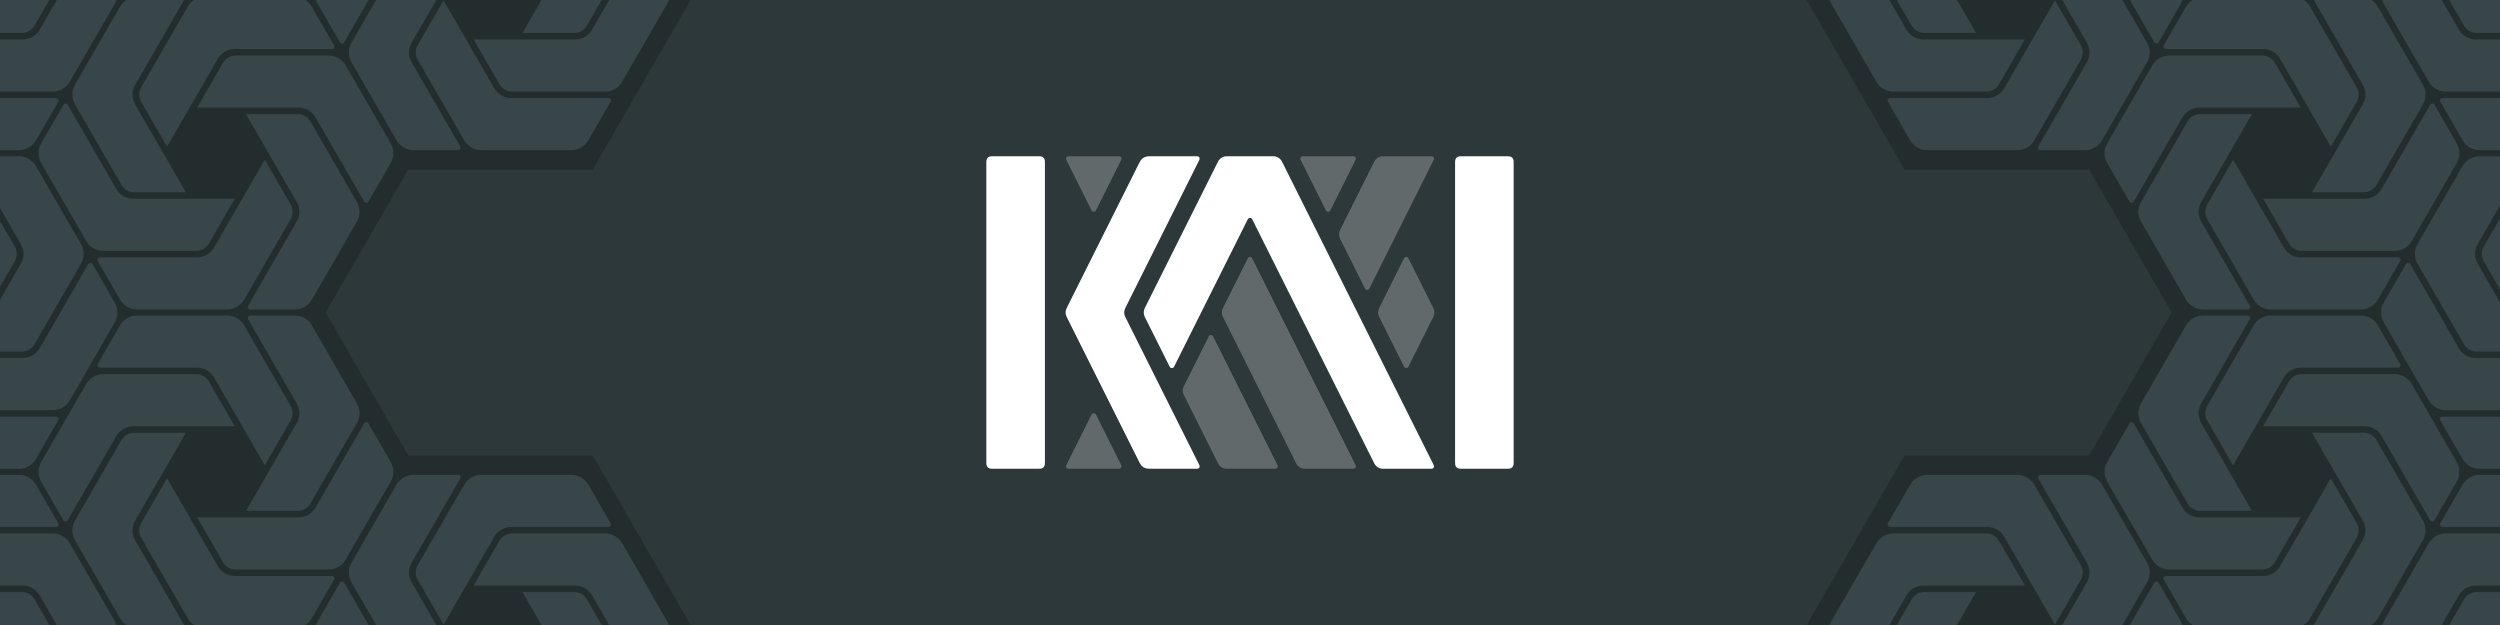 <?xml version="1.0" encoding="UTF-8"?>
<svg width="2048px" height="512px" viewBox="0 0 2048 512" version="1.1" xmlns="http://www.w3.org/2000/svg" xmlns:xlink="http://www.w3.org/1999/xlink">
    <!-- Generator: Sketch 64 (93537) - https://sketch.com -->
    <title>Banner</title>
    <desc>Created with Sketch.</desc>
    <g id="Banner" stroke="none" stroke-width="1" fill="none" fill-rule="evenodd">
        <rect id="BG" fill="#2D383A" x="-32" y="0" width="2112" height="512"></rect>
        <g id="Logo" transform="translate(808, 128)">
            <path d="M88.894,210.683 C89.281,210.877 89.595,211.191 89.789,211.578 L110.553,253.106 C111.047,254.094 110.646,255.295 109.658,255.789 C109.381,255.928 109.074,256 108.764,256 L67.236,256 C66.131,256 65.236,255.105 65.236,254 C65.236,253.69 65.308,253.383 65.447,253.106 L86.211,211.578 C86.705,210.59 87.906,210.189 88.894,210.683 Z M87.106,45.317 C86.719,45.123 86.405,44.809 86.212,44.422 L65.448,2.894 C64.954,1.906 65.354,0.705 66.342,0.211 C66.62,0.072 66.926,-1.41966439e-11 67.237,-1.41966439e-11 L108.764,-1.41895384e-11 C109.869,-1.41895384e-11 110.764,0.895 110.764,2 C110.764,2.31 110.692,2.617 110.553,2.894 L89.789,44.422 C89.295,45.41 88.094,45.811 87.106,45.317 Z M216.894,82.683 C217.281,82.877 217.595,83.191 217.789,83.578 L302.553,253.106 C303.047,254.094 302.646,255.295 301.658,255.789 C301.381,255.928 301.074,256 300.764,256 L260.944,256 C257.914,256 255.144,254.288 253.789,251.578 L193.789,131.578 C192.663,129.325 192.663,126.675 193.789,124.422 L214.211,83.578 C214.705,82.59 215.906,82.189 216.894,82.683 Z M184.894,146.683 C185.281,146.877 185.595,147.191 185.789,147.578 L238.553,253.106 C239.047,254.094 238.646,255.295 237.658,255.789 C237.381,255.928 237.074,256 236.764,256 L196.944,256 C193.914,256 191.144,254.288 189.789,251.578 L161.789,195.578 C160.663,193.325 160.663,190.675 161.789,188.422 L182.211,147.578 C182.705,146.59 183.906,146.189 184.894,146.683 Z M364.764,-1.4281909e-11 C365.869,-1.4281909e-11 366.764,0.895 366.764,2 C366.764,2.31 366.692,2.617 366.553,2.894 L313.789,108.422 C313.295,109.41 312.094,109.811 311.106,109.317 C310.719,109.123 310.405,108.809 310.211,108.422 L289.789,67.578 C288.663,65.325 288.663,62.675 289.789,60.422 L317.789,4.422 C319.144,1.712 321.914,-1.4281909e-11 324.944,-1.4281909e-11 L364.764,-1.4281909e-11 Z M344.894,82.683 C345.281,82.877 345.595,83.191 345.789,83.578 L366.211,124.422 C367.337,126.675 367.337,129.325 366.211,131.578 L345.789,172.422 C345.295,173.41 344.094,173.811 343.106,173.317 C342.719,173.123 342.405,172.809 342.211,172.422 L321.789,131.578 C320.663,129.325 320.663,126.675 321.789,124.422 L342.211,83.578 C342.705,82.59 343.906,82.189 344.894,82.683 Z M300.764,-1.4281909e-11 C301.869,-1.4281909e-11 302.764,0.895 302.764,2 C302.764,2.31 302.692,2.617 302.553,2.894 L281.789,44.422 C281.295,45.41 280.094,45.811 279.106,45.317 C278.719,45.123 278.405,44.809 278.211,44.422 L257.447,2.894 C256.953,1.906 257.354,0.705 258.342,0.211 C258.619,0.072 258.926,-1.4281909e-11 259.236,-1.4281909e-11 L300.764,-1.4281909e-11 Z" id="Aesthetic" fill="#61696B"></path>
            <path d="M235.056,0 C238.086,0 240.856,1.712 242.211,4.422 L366.553,253.106 C367.047,254.094 366.646,255.295 365.658,255.789 C365.381,255.928 365.074,256 364.764,256 L324.944,256 C321.914,256 319.144,254.288 317.789,251.578 L217.789,51.578 C217.295,50.59 216.094,50.189 215.106,50.683 C214.719,50.877 214.405,51.191 214.211,51.578 L153.789,172.422 C153.295,173.41 152.094,173.811 151.106,173.317 C150.719,173.123 150.405,172.809 150.211,172.422 L129.789,131.578 C128.663,129.325 128.663,126.675 129.789,124.422 L189.789,4.422 C191.144,1.712 193.914,0 196.944,0 L235.056,0 Z M4.856,0 L42.872,0 C44.655,0 45.302,0.186 45.954,0.534 C46.606,0.883 47.117,1.394 47.466,2.046 C47.814,2.698 48,3.345 48,5.128 L48,250.872 C48,252.655 47.814,253.302 47.466,253.954 C47.117,254.606 46.606,255.117 45.954,255.466 C45.302,255.814 44.655,256 42.872,256 L5.128,256 C3.345,256 2.698,255.814 2.046,255.466 C1.394,255.117 0.883,254.606 0.534,253.954 C0.204,253.336 0.02,252.723 0.002,251.144 L0,5.128 C0,3.345 0.186,2.698 0.534,2.046 C0.883,1.394 1.394,0.883 2.046,0.534 C2.664,0.204 3.277,0.02 4.856,0 L4.856,0 Z M172.764,0 C173.869,0 174.764,0.895 174.764,2 C174.764,2.31 174.692,2.617 174.553,2.894 L114.571,122.858 C113.531,124.937 113.263,125.722 113.086,126.64 C112.909,127.559 112.909,128.441 113.086,129.36 L113.134,129.597 C113.307,130.385 113.593,131.166 114.44,132.878 L174.553,253.106 C175.047,254.094 174.646,255.295 173.658,255.789 C173.381,255.928 173.074,256 172.764,256 L134.83,256 C132.17,256 131.214,255.834 130.185,255.477 C129.155,255.12 128.27,254.573 127.491,253.812 L127.3,253.621 C126.642,252.942 126.088,252.148 125.091,250.18 L66.571,133.142 C65.531,131.063 65.263,130.278 65.086,129.36 C64.909,128.441 64.909,127.559 65.086,126.64 L65.134,126.403 C65.307,125.615 65.593,124.835 66.44,123.122 L124.946,6.109 C126.135,3.73 126.712,2.949 127.491,2.188 C128.27,1.427 129.155,0.88 130.185,0.523 L130.441,0.438 C131.342,0.153 132.301,0.013 134.506,0 L172.764,0 Z M388.856,0 L426.872,0 C428.655,0 429.302,0.186 429.954,0.534 C430.606,0.883 431.117,1.394 431.466,2.046 C431.814,2.698 432,3.345 432,5.128 L432,250.872 C432,252.655 431.814,253.302 431.466,253.954 C431.117,254.606 430.606,255.117 429.954,255.466 C429.302,255.814 428.655,256 426.872,256 L389.128,256 C387.345,256 386.698,255.814 386.046,255.466 C385.394,255.117 384.883,254.606 384.534,253.954 C384.204,253.336 384.02,252.723 384.002,251.144 L384,5.128 C384,3.345 384.186,2.698 384.534,2.046 C384.883,1.394 385.394,0.883 386.046,0.534 C386.664,0.204 387.277,0.02 388.856,0 L388.856,0 Z" id="KAI" fill="#FFFFFF"></path>
        </g>
        <g id="Aesthetic" transform="translate(-195, -133)">
            <g id="LHS">
                <polygon id="BG" fill="#242D2E" points="163 133 760.81 133 680.55 272 529.385 272 461.835 389 529.39 506 680.55 506 760.81 645 163 645"></polygon>
                <path d="M121.262,357 L79.693,429 C76.835,433.95 76.835,440.05 79.694,445 L119.53,514 C120.083,514.957 119.755,516.18 118.798,516.732 C118.494,516.908 118.149,517 117.798,517 L81.233,517 C75.517,517 70.235,513.95 67.377,509 L30.426,445 C27.568,440.05 27.568,433.95 30.426,429 L68.531,363 C70.675,359.287 74.637,357 78.924,357 L121.262,357 Z M105.866,394.332 L147.436,466.332 C150.294,471.283 155.576,474.332 161.292,474.332 L240.966,474.332 C242.071,474.332 242.966,475.228 242.966,476.332 C242.966,476.683 242.874,477.028 242.698,477.332 L224.416,508.999 C221.558,513.949 216.276,516.999 210.56,516.999 L136.659,516.999 C130.943,516.999 125.661,513.949 122.802,508.999 L84.697,442.999 C82.554,439.286 82.554,434.712 84.697,430.999 L105.866,394.332 Z M270.064,348.602 C270.368,348.777 270.62,349.03 270.796,349.334 L289.078,381 C291.937,385.95 291.937,392.05 289.079,397 L252.128,461 C249.27,465.95 243.988,469 238.272,469 L162.062,469 C157.774,469 153.813,466.713 151.669,463 L130.5,426.334 L213.638,426.333 C219.354,426.333 224.636,423.284 227.495,418.333 L267.332,349.334 C267.884,348.377 269.107,348.05 270.064,348.602 Z M129.73,309 C134.018,309 137.979,311.287 140.123,315 L161.292,351.666 L78.154,351.666 C72.437,351.666 67.155,354.716 64.297,359.666 L24.46,428.666 C23.908,429.622 22.685,429.95 21.728,429.398 C21.424,429.222 21.172,428.97 20.996,428.666 L2.713,397 C-0.145,392.049 -0.145,385.95 2.713,381 L39.664,317 C42.522,312.049 47.804,309 53.52,309 L129.73,309 Z M210.559,261 C216.275,261 221.558,264.05 224.416,269 L261.366,333 C264.224,337.951 264.224,344.05 261.366,349 L223.261,415 C221.117,418.713 217.156,421 212.869,421 L170.53,421 L212.099,349 C214.957,344.05 214.957,337.951 212.099,333 L172.262,264 C171.71,263.044 172.038,261.82 172.994,261.268 C173.298,261.093 173.643,261 173.994,261 L210.559,261 Z M155.134,261 C160.85,261 166.132,264.05 168.99,269 L207.095,335 C209.239,338.713 209.239,343.287 207.095,347 L185.926,383.666 L144.357,311.667 C141.499,306.716 136.217,303.667 130.5,303.667 L50.826,303.666 C49.722,303.666 48.826,302.771 48.826,301.666 C48.826,301.315 48.919,300.97 49.094,300.666 L67.377,269 C70.235,264.05 75.517,261 81.233,261 L155.134,261 Z" id="Vortex" fill="#384649" transform="translate(145.896, 389) rotate(-360) translate(-145.896, -389) "></path>
                <path d="M121.262,96 L79.693,168 C76.835,172.95 76.835,179.05 79.694,184 L119.53,253 C120.083,253.957 119.755,255.18 118.798,255.732 C118.494,255.908 118.149,256 117.798,256 L81.233,256 C75.517,256 70.235,252.95 67.377,248 L30.426,184 C27.568,179.05 27.568,172.95 30.426,168 L68.531,102 C70.675,98.287 74.637,96 78.924,96 L121.262,96 Z M105.866,133.332 L147.436,205.332 C150.294,210.283 155.576,213.332 161.292,213.332 L240.966,213.332 C242.071,213.332 242.966,214.228 242.966,215.332 C242.966,215.683 242.874,216.028 242.698,216.332 L224.416,247.999 C221.558,252.949 216.276,255.999 210.56,255.999 L136.659,255.999 C130.943,255.999 125.661,252.949 122.802,247.999 L84.697,181.999 C82.554,178.286 82.554,173.712 84.697,169.999 L105.866,133.332 Z M270.064,87.602 C270.368,87.777 270.62,88.03 270.796,88.334 L289.078,120 C291.937,124.95 291.937,131.05 289.079,136 L252.128,200 C249.27,204.95 243.988,208 238.272,208 L162.062,208 C157.774,208 153.813,205.713 151.669,202 L130.5,165.334 L213.638,165.333 C219.354,165.333 224.636,162.284 227.495,157.333 L267.332,88.334 C267.884,87.377 269.107,87.05 270.064,87.602 Z M129.73,48 C134.018,48 137.979,50.287 140.123,54 L161.292,90.666 L78.154,90.666 C72.437,90.666 67.155,93.716 64.297,98.666 L24.46,167.666 C23.908,168.622 22.685,168.95 21.728,168.398 C21.424,168.222 21.172,167.97 20.996,167.666 L2.713,136 C-0.145,131.049 -0.145,124.95 2.713,120 L39.664,56 C42.522,51.049 47.804,48 53.52,48 L129.73,48 Z M210.559,0 C216.275,0 221.558,3.05 224.416,8 L261.366,72 C264.224,76.951 264.224,83.05 261.366,88 L223.261,154 C221.117,157.713 217.156,160 212.869,160 L170.53,160 L212.099,88 C214.957,83.05 214.957,76.951 212.099,72 L172.262,3 C171.71,2.044 172.038,0.82 172.994,0.268 C173.298,0.093 173.643,0 173.994,0 L210.559,0 Z M155.134,4.26325641e-14 C160.85,4.00581704e-14 166.132,3.05 168.99,8 L207.095,74 C209.239,77.713 209.239,82.287 207.095,86 L185.926,122.666 L144.357,50.667 C141.499,45.716 136.217,42.667 130.5,42.667 L50.826,42.666 C49.722,42.666 48.826,41.771 48.826,40.666 C48.826,40.315 48.919,39.97 49.094,39.666 L67.377,8 C70.235,3.05 75.517,4.72353413e-14 81.233,4.26325641e-14 L155.134,4.26325641e-14 Z" id="Vortex" fill="#384649" transform="translate(145.896, 128) rotate(-360) translate(-145.896, -128) "></path>
                <path d="M121.262,618 L79.693,690 C76.835,694.95 76.835,701.05 79.694,706 L119.53,775 C120.083,775.957 119.755,777.18 118.798,777.732 C118.494,777.908 118.149,778 117.798,778 L81.233,778 C75.517,778 70.235,774.95 67.377,770 L30.426,706 C27.568,701.05 27.568,694.95 30.426,690 L68.531,624 C70.675,620.287 74.637,618 78.924,618 L121.262,618 Z M105.866,655.332 L147.436,727.332 C150.294,732.283 155.576,735.332 161.292,735.332 L240.966,735.332 C242.071,735.332 242.966,736.228 242.966,737.332 C242.966,737.683 242.874,738.028 242.698,738.332 L224.416,769.999 C221.558,774.949 216.276,777.999 210.56,777.999 L136.659,777.999 C130.943,777.999 125.661,774.949 122.802,769.999 L84.697,703.999 C82.554,700.286 82.554,695.712 84.697,691.999 L105.866,655.332 Z M270.064,609.602 C270.368,609.777 270.62,610.03 270.796,610.334 L289.078,642 C291.937,646.95 291.937,653.05 289.079,658 L252.128,722 C249.27,726.95 243.988,730 238.272,730 L162.062,730 C157.774,730 153.813,727.713 151.669,724 L130.5,687.334 L213.638,687.333 C219.354,687.333 224.636,684.284 227.495,679.333 L267.332,610.334 C267.884,609.377 269.107,609.05 270.064,609.602 Z M129.73,570 C134.018,570 137.979,572.287 140.123,576 L161.292,612.666 L78.154,612.666 C72.437,612.666 67.155,615.716 64.297,620.666 L24.46,689.666 C23.908,690.622 22.685,690.95 21.728,690.398 C21.424,690.222 21.172,689.97 20.996,689.666 L2.713,658 C-0.145,653.049 -0.145,646.95 2.713,642 L39.664,578 C42.522,573.049 47.804,570 53.52,570 L129.73,570 Z M210.559,522 C216.275,522 221.558,525.05 224.416,530 L261.366,594 C264.224,598.951 264.224,605.05 261.366,610 L223.261,676 C221.117,679.713 217.156,682 212.869,682 L170.53,682 L212.099,610 C214.957,605.05 214.957,598.951 212.099,594 L172.262,525 C171.71,524.044 172.038,522.82 172.994,522.268 C173.298,522.093 173.643,522 173.994,522 L210.559,522 Z M155.134,522 C160.85,522 166.132,525.05 168.99,530 L207.095,596 C209.239,599.713 209.239,604.287 207.095,608 L185.926,644.666 L144.357,572.667 C141.499,567.716 136.217,564.667 130.5,564.667 L50.826,564.666 C49.722,564.666 48.826,563.771 48.826,562.666 C48.826,562.315 48.919,561.97 49.094,561.666 L67.377,530 C70.235,525.05 75.517,522 81.233,522 L155.134,522 Z" id="Vortex" fill="#384649" transform="translate(145.896, 650) scale(1, -1) rotate(-360) translate(-145.896, -650) "></path>
                <path d="M573.762,96 L532.193,168 C529.335,172.95 529.335,179.05 532.194,184 L572.03,253 C572.583,253.957 572.255,255.18 571.298,255.732 C570.994,255.908 570.649,256 570.298,256 L533.733,256 C528.017,256 522.735,252.95 519.877,248 L482.926,184 C480.068,179.05 480.068,172.95 482.926,168 L521.031,102 C523.175,98.287 527.137,96 531.424,96 L573.762,96 Z M558.366,133.332 L599.936,205.332 C602.794,210.283 608.076,213.332 613.792,213.332 L693.466,213.332 C694.571,213.332 695.466,214.228 695.466,215.332 C695.466,215.683 695.374,216.028 695.198,216.332 L676.916,247.999 C674.058,252.949 668.776,255.999 663.06,255.999 L589.159,255.999 C583.443,255.999 578.161,252.949 575.302,247.999 L537.197,181.999 C535.054,178.286 535.054,173.712 537.197,169.999 L558.366,133.332 Z M722.564,87.602 C722.868,87.777 723.12,88.03 723.296,88.334 L741.578,120 C744.437,124.95 744.437,131.05 741.579,136 L704.628,200 C701.77,204.95 696.488,208 690.772,208 L614.562,208 C610.274,208 606.313,205.713 604.169,202 L583,165.334 L666.138,165.333 C671.854,165.333 677.136,162.284 679.995,157.333 L719.832,88.334 C720.384,87.377 721.607,87.05 722.564,87.602 Z M582.23,48 C586.518,48 590.479,50.287 592.623,54 L613.792,90.666 L530.654,90.666 C524.937,90.666 519.655,93.716 516.797,98.666 L476.96,167.666 C476.408,168.622 475.185,168.95 474.228,168.398 C473.924,168.222 473.672,167.97 473.496,167.666 L455.213,136 C452.355,131.049 452.355,124.95 455.213,120 L492.164,56 C495.022,51.049 500.304,48 506.02,48 L582.23,48 Z M663.059,0 C668.775,0 674.058,3.05 676.916,8 L713.866,72 C716.724,76.951 716.724,83.05 713.866,88 L675.761,154 C673.617,157.713 669.656,160 665.369,160 L623.03,160 L664.599,88 C667.457,83.05 667.457,76.951 664.599,72 L624.762,3 C624.21,2.044 624.538,0.82 625.494,0.268 C625.798,0.093 626.143,0 626.494,0 L663.059,0 Z M607.634,4.26325641e-14 C613.35,4.00581704e-14 618.632,3.05 621.49,8 L659.595,74 C661.739,77.713 661.739,82.287 659.595,86 L638.426,122.666 L596.857,50.667 C593.999,45.716 588.717,42.667 583,42.667 L503.326,42.666 C502.222,42.666 501.326,41.771 501.326,40.666 C501.326,40.315 501.419,39.97 501.594,39.666 L519.877,8 C522.735,3.05 528.017,4.72353413e-14 533.733,4.26325641e-14 L607.634,4.26325641e-14 Z" id="Vortex" fill="#384649" transform="translate(598.396, 128) rotate(-360) translate(-598.396, -128) "></path>
                <path d="M573.762,618 L532.193,690 C529.335,694.95 529.335,701.05 532.194,706 L572.03,775 C572.583,775.957 572.255,777.18 571.298,777.732 C570.994,777.908 570.649,778 570.298,778 L533.733,778 C528.017,778 522.735,774.95 519.877,770 L482.926,706 C480.068,701.05 480.068,694.95 482.926,690 L521.031,624 C523.175,620.287 527.137,618 531.424,618 L573.762,618 Z M558.366,655.332 L599.936,727.332 C602.794,732.283 608.076,735.332 613.792,735.332 L693.466,735.332 C694.571,735.332 695.466,736.228 695.466,737.332 C695.466,737.683 695.374,738.028 695.198,738.332 L676.916,769.999 C674.058,774.949 668.776,777.999 663.06,777.999 L589.159,777.999 C583.443,777.999 578.161,774.949 575.302,769.999 L537.197,703.999 C535.054,700.286 535.054,695.712 537.197,691.999 L558.366,655.332 Z M722.564,609.602 C722.868,609.777 723.12,610.03 723.296,610.334 L741.578,642 C744.437,646.95 744.437,653.05 741.579,658 L704.628,722 C701.77,726.95 696.488,730 690.772,730 L614.562,730 C610.274,730 606.313,727.713 604.169,724 L583,687.334 L666.138,687.333 C671.854,687.333 677.136,684.284 679.995,679.333 L719.832,610.334 C720.384,609.377 721.607,609.05 722.564,609.602 Z M582.23,570 C586.518,570 590.479,572.287 592.623,576 L613.792,612.666 L530.654,612.666 C524.937,612.666 519.655,615.716 516.797,620.666 L476.96,689.666 C476.408,690.622 475.185,690.95 474.228,690.398 C473.924,690.222 473.672,689.97 473.496,689.666 L455.213,658 C452.355,653.049 452.355,646.95 455.213,642 L492.164,578 C495.022,573.049 500.304,570 506.02,570 L582.23,570 Z M663.059,522 C668.775,522 674.058,525.05 676.916,530 L713.866,594 C716.724,598.951 716.724,605.05 713.866,610 L675.761,676 C673.617,679.713 669.656,682 665.369,682 L623.03,682 L664.599,610 C667.457,605.05 667.457,598.951 664.599,594 L624.762,525 C624.21,524.044 624.538,522.82 625.494,522.268 C625.798,522.093 626.143,522 626.494,522 L663.059,522 Z M607.634,522 C613.35,522 618.632,525.05 621.49,530 L659.595,596 C661.739,599.713 661.739,604.287 659.595,608 L638.426,644.666 L596.857,572.667 C593.999,567.716 588.717,564.667 583,564.667 L503.326,564.666 C502.222,564.666 501.326,563.771 501.326,562.666 C501.326,562.315 501.419,561.97 501.594,561.666 L519.877,530 C522.735,525.05 528.017,522 533.733,522 L607.634,522 Z" id="Vortex" fill="#384649" transform="translate(598.396, 650) scale(1, -1) rotate(-360) translate(-598.396, -650) "></path>
                <path d="M347.262,487.5 L305.693,559.5 C302.835,564.45 302.835,570.55 305.694,575.5 L345.53,644.5 C346.083,645.457 345.755,646.68 344.798,647.232 C344.494,647.408 344.149,647.5 343.798,647.5 L307.233,647.5 C301.517,647.5 296.235,644.45 293.377,639.5 L256.426,575.5 C253.568,570.55 253.568,564.45 256.426,559.5 L294.531,493.5 C296.675,489.787 300.637,487.5 304.924,487.5 L347.262,487.5 Z M331.866,524.832 L373.436,596.832 C376.294,601.783 381.576,604.832 387.292,604.832 L466.966,604.832 C468.071,604.832 468.966,605.728 468.966,606.832 C468.966,607.183 468.874,607.528 468.698,607.832 L450.416,639.499 C447.558,644.449 442.276,647.499 436.56,647.499 L362.659,647.499 C356.943,647.499 351.661,644.449 348.802,639.499 L310.697,573.499 C308.554,569.786 308.554,565.212 310.697,561.499 L331.866,524.832 Z M496.064,479.102 C496.368,479.277 496.62,479.53 496.796,479.834 L515.078,511.5 C517.937,516.45 517.937,522.55 515.079,527.5 L478.128,591.5 C475.27,596.45 469.988,599.5 464.272,599.5 L388.062,599.5 C383.774,599.5 379.813,597.213 377.669,593.5 L356.5,556.834 L439.638,556.833 C445.354,556.833 450.636,553.784 453.495,548.833 L493.332,479.834 C493.884,478.877 495.107,478.55 496.064,479.102 Z M355.73,439.5 C360.018,439.5 363.979,441.787 366.123,445.5 L387.292,482.166 L304.154,482.166 C298.437,482.166 293.155,485.216 290.297,490.166 L250.46,559.166 C249.908,560.122 248.685,560.45 247.728,559.898 C247.424,559.722 247.172,559.47 246.996,559.166 L228.713,527.5 C225.855,522.549 225.855,516.45 228.713,511.5 L265.664,447.5 C268.522,442.549 273.804,439.5 279.52,439.5 L355.73,439.5 Z M436.559,391.5 C442.275,391.5 447.558,394.55 450.416,399.5 L487.366,463.5 C490.224,468.451 490.224,474.55 487.366,479.5 L449.261,545.5 C447.117,549.213 443.156,551.5 438.869,551.5 L396.53,551.5 L438.099,479.5 C440.957,474.55 440.957,468.451 438.099,463.5 L398.262,394.5 C397.71,393.544 398.038,392.32 398.994,391.768 C399.298,391.593 399.643,391.5 399.994,391.5 L436.559,391.5 Z M381.134,391.5 C386.85,391.5 392.132,394.55 394.99,399.5 L433.095,465.5 C435.239,469.213 435.239,473.787 433.095,477.5 L411.926,514.166 L370.357,442.167 C367.499,437.216 362.217,434.167 356.5,434.167 L276.826,434.166 C275.722,434.166 274.826,433.271 274.826,432.166 C274.826,431.815 274.919,431.47 275.094,431.166 L293.377,399.5 C296.235,394.55 301.517,391.5 307.233,391.5 L381.134,391.5 Z" id="Vortex" fill="#384649" transform="translate(371.896, 519.5) rotate(-360) translate(-371.896, -519.5) "></path>
                <path d="M347.262,226.5 L305.693,298.5 C302.835,303.45 302.835,309.55 305.694,314.5 L345.53,383.5 C346.083,384.457 345.755,385.68 344.798,386.232 C344.494,386.408 344.149,386.5 343.798,386.5 L307.233,386.5 C301.517,386.5 296.235,383.45 293.377,378.5 L256.426,314.5 C253.568,309.55 253.568,303.45 256.426,298.5 L294.531,232.5 C296.675,228.787 300.637,226.5 304.924,226.5 L347.262,226.5 Z M331.866,263.832 L373.436,335.832 C376.294,340.783 381.576,343.832 387.292,343.832 L466.966,343.832 C468.071,343.832 468.966,344.728 468.966,345.832 C468.966,346.183 468.874,346.528 468.698,346.832 L450.416,378.499 C447.558,383.449 442.276,386.499 436.56,386.499 L362.659,386.499 C356.943,386.499 351.661,383.449 348.802,378.499 L310.697,312.499 C308.554,308.786 308.554,304.212 310.697,300.499 L331.866,263.832 Z M496.064,218.102 C496.368,218.277 496.62,218.53 496.796,218.834 L515.078,250.5 C517.937,255.45 517.937,261.55 515.079,266.5 L478.128,330.5 C475.27,335.45 469.988,338.5 464.272,338.5 L388.062,338.5 C383.774,338.5 379.813,336.213 377.669,332.5 L356.5,295.834 L439.638,295.833 C445.354,295.833 450.636,292.784 453.495,287.833 L493.332,218.834 C493.884,217.877 495.107,217.55 496.064,218.102 Z M355.73,178.5 C360.018,178.5 363.979,180.787 366.123,184.5 L387.292,221.166 L304.154,221.166 C298.437,221.166 293.155,224.216 290.297,229.166 L250.46,298.166 C249.908,299.122 248.685,299.45 247.728,298.898 C247.424,298.722 247.172,298.47 246.996,298.166 L228.713,266.5 C225.855,261.549 225.855,255.45 228.713,250.5 L265.664,186.5 C268.522,181.549 273.804,178.5 279.52,178.5 L355.73,178.5 Z M436.559,130.5 C442.275,130.5 447.558,133.55 450.416,138.5 L487.366,202.5 C490.224,207.451 490.224,213.55 487.366,218.5 L449.261,284.5 C447.117,288.213 443.156,290.5 438.869,290.5 L396.53,290.5 L438.099,218.5 C440.957,213.55 440.957,207.451 438.099,202.5 L398.262,133.5 C397.71,132.544 398.038,131.32 398.994,130.768 C399.298,130.593 399.643,130.5 399.994,130.5 L436.559,130.5 Z M381.134,130.5 C386.85,130.5 392.132,133.55 394.99,138.5 L433.095,204.5 C435.239,208.213 435.239,212.787 433.095,216.5 L411.926,253.166 L370.357,181.167 C367.499,176.216 362.217,173.167 356.5,173.167 L276.826,173.166 C275.722,173.166 274.826,172.271 274.826,171.166 C274.826,170.815 274.919,170.47 275.094,170.166 L293.377,138.5 C296.235,133.55 301.517,130.5 307.233,130.5 L381.134,130.5 Z" id="Vortex" fill="#384649" transform="translate(371.896, 258.5) scale(-1, 1) rotate(-360) translate(-371.896, -258.5) "></path>
            </g>
            <g id="RHS" transform="translate(1674.5, 0)">
                <polygon id="BG" fill="#242D2E" transform="translate(300.5, 389) rotate(-180) translate(-300.5, -389) " points="0.5 133 600.5 133 520.24 272 369.075 272 301.525 389 369.08 506 520.24 506 600.5 645 0.5 645"></polygon>
                <path d="M591.762,357 L550.193,429 C547.335,433.95 547.335,440.05 550.194,445 L590.03,514 C590.583,514.957 590.255,516.18 589.298,516.732 C588.994,516.908 588.649,517 588.298,517 L551.733,517 C546.017,517 540.735,513.95 537.877,509 L500.926,445 C498.068,440.05 498.068,433.95 500.926,429 L539.031,363 C541.175,359.287 545.137,357 549.424,357 L591.762,357 Z M576.366,394.332 L617.936,466.332 C620.794,471.283 626.076,474.332 631.792,474.332 L711.466,474.332 C712.571,474.332 713.466,475.228 713.466,476.332 C713.466,476.683 713.374,477.028 713.198,477.332 L694.916,508.999 C692.058,513.949 686.776,516.999 681.06,516.999 L607.159,516.999 C601.443,516.999 596.161,513.949 593.302,508.999 L555.197,442.999 C553.054,439.286 553.054,434.712 555.197,430.999 L576.366,394.332 Z M740.564,348.602 C740.868,348.777 741.12,349.03 741.296,349.334 L759.578,381 C762.437,385.95 762.437,392.05 759.579,397 L722.628,461 C719.77,465.95 714.488,469 708.772,469 L632.562,469 C628.274,469 624.313,466.713 622.169,463 L601,426.334 L684.138,426.333 C689.854,426.333 695.136,423.284 697.995,418.333 L737.832,349.334 C738.384,348.377 739.607,348.05 740.564,348.602 Z M600.23,309 C604.518,309 608.479,311.287 610.623,315 L631.792,351.666 L548.654,351.666 C542.937,351.666 537.655,354.716 534.797,359.666 L494.96,428.666 C494.408,429.622 493.185,429.95 492.228,429.398 C491.924,429.222 491.672,428.97 491.496,428.666 L473.213,397 C470.355,392.049 470.355,385.95 473.213,381 L510.164,317 C513.022,312.049 518.304,309 524.02,309 L600.23,309 Z M681.059,261 C686.775,261 692.058,264.05 694.916,269 L731.866,333 C734.724,337.951 734.724,344.05 731.866,349 L693.761,415 C691.617,418.713 687.656,421 683.369,421 L641.03,421 L682.599,349 C685.457,344.05 685.457,337.951 682.599,333 L642.762,264 C642.21,263.044 642.538,261.82 643.494,261.268 C643.798,261.093 644.143,261 644.494,261 L681.059,261 Z M625.634,261 C631.35,261 636.632,264.05 639.49,269 L677.595,335 C679.739,338.713 679.739,343.287 677.595,347 L656.426,383.666 L614.857,311.667 C611.999,306.716 606.717,303.667 601,303.667 L521.326,303.666 C520.222,303.666 519.326,302.771 519.326,301.666 C519.326,301.315 519.419,300.97 519.594,300.666 L537.877,269 C540.735,264.05 546.017,261 551.733,261 L625.634,261 Z" id="Vortex" fill="#384649" transform="translate(616.396, 389) scale(-1, 1) rotate(-360) translate(-616.396, -389) "></path>
                <path d="M591.762,96 L550.193,168 C547.335,172.95 547.335,179.05 550.194,184 L590.03,253 C590.583,253.957 590.255,255.18 589.298,255.732 C588.994,255.908 588.649,256 588.298,256 L551.733,256 C546.017,256 540.735,252.95 537.877,248 L500.926,184 C498.068,179.05 498.068,172.95 500.926,168 L539.031,102 C541.175,98.287 545.137,96 549.424,96 L591.762,96 Z M576.366,133.332 L617.936,205.332 C620.794,210.283 626.076,213.332 631.792,213.332 L711.466,213.332 C712.571,213.332 713.466,214.228 713.466,215.332 C713.466,215.683 713.374,216.028 713.198,216.332 L694.916,247.999 C692.058,252.949 686.776,255.999 681.06,255.999 L607.159,255.999 C601.443,255.999 596.161,252.949 593.302,247.999 L555.197,181.999 C553.054,178.286 553.054,173.712 555.197,169.999 L576.366,133.332 Z M740.564,87.602 C740.868,87.777 741.12,88.03 741.296,88.334 L759.578,120 C762.437,124.95 762.437,131.05 759.579,136 L722.628,200 C719.77,204.95 714.488,208 708.772,208 L632.562,208 C628.274,208 624.313,205.713 622.169,202 L601,165.334 L684.138,165.333 C689.854,165.333 695.136,162.284 697.995,157.333 L737.832,88.334 C738.384,87.377 739.607,87.05 740.564,87.602 Z M600.23,48 C604.518,48 608.479,50.287 610.623,54 L631.792,90.666 L548.654,90.666 C542.937,90.666 537.655,93.716 534.797,98.666 L494.96,167.666 C494.408,168.622 493.185,168.95 492.228,168.398 C491.924,168.222 491.672,167.97 491.496,167.666 L473.213,136 C470.355,131.049 470.355,124.95 473.213,120 L510.164,56 C513.022,51.049 518.304,48 524.02,48 L600.23,48 Z M681.059,0 C686.775,0 692.058,3.05 694.916,8 L731.866,72 C734.724,76.951 734.724,83.05 731.866,88 L693.761,154 C691.617,157.713 687.656,160 683.369,160 L641.03,160 L682.599,88 C685.457,83.05 685.457,76.951 682.599,72 L642.762,3 C642.21,2.044 642.538,0.82 643.494,0.268 C643.798,0.093 644.143,0 644.494,0 L681.059,0 Z M625.634,4.26325641e-14 C631.35,4.00581704e-14 636.632,3.05 639.49,8 L677.595,74 C679.739,77.713 679.739,82.287 677.595,86 L656.426,122.666 L614.857,50.667 C611.999,45.716 606.717,42.667 601,42.667 L521.326,42.666 C520.222,42.666 519.326,41.771 519.326,40.666 C519.326,40.315 519.419,39.97 519.594,39.666 L537.877,8 C540.735,3.05 546.017,4.72353413e-14 551.733,4.26325641e-14 L625.634,4.26325641e-14 Z" id="Vortex" fill="#384649" transform="translate(616.396, 128) scale(-1, 1) rotate(-360) translate(-616.396, -128) "></path>
                <path d="M591.762,618 L550.193,690 C547.335,694.95 547.335,701.05 550.194,706 L590.03,775 C590.583,775.957 590.255,777.18 589.298,777.732 C588.994,777.908 588.649,778 588.298,778 L551.733,778 C546.017,778 540.735,774.95 537.877,770 L500.926,706 C498.068,701.05 498.068,694.95 500.926,690 L539.031,624 C541.175,620.287 545.137,618 549.424,618 L591.762,618 Z M576.366,655.332 L617.936,727.332 C620.794,732.283 626.076,735.332 631.792,735.332 L711.466,735.332 C712.571,735.332 713.466,736.228 713.466,737.332 C713.466,737.683 713.374,738.028 713.198,738.332 L694.916,769.999 C692.058,774.949 686.776,777.999 681.06,777.999 L607.159,777.999 C601.443,777.999 596.161,774.949 593.302,769.999 L555.197,703.999 C553.054,700.286 553.054,695.712 555.197,691.999 L576.366,655.332 Z M740.564,609.602 C740.868,609.777 741.12,610.03 741.296,610.334 L759.578,642 C762.437,646.95 762.437,653.05 759.579,658 L722.628,722 C719.77,726.95 714.488,730 708.772,730 L632.562,730 C628.274,730 624.313,727.713 622.169,724 L601,687.334 L684.138,687.333 C689.854,687.333 695.136,684.284 697.995,679.333 L737.832,610.334 C738.384,609.377 739.607,609.05 740.564,609.602 Z M600.23,570 C604.518,570 608.479,572.287 610.623,576 L631.792,612.666 L548.654,612.666 C542.937,612.666 537.655,615.716 534.797,620.666 L494.96,689.666 C494.408,690.622 493.185,690.95 492.228,690.398 C491.924,690.222 491.672,689.97 491.496,689.666 L473.213,658 C470.355,653.049 470.355,646.95 473.213,642 L510.164,578 C513.022,573.049 518.304,570 524.02,570 L600.23,570 Z M681.059,522 C686.775,522 692.058,525.05 694.916,530 L731.866,594 C734.724,598.951 734.724,605.05 731.866,610 L693.761,676 C691.617,679.713 687.656,682 683.369,682 L641.03,682 L682.599,610 C685.457,605.05 685.457,598.951 682.599,594 L642.762,525 C642.21,524.044 642.538,522.82 643.494,522.268 C643.798,522.093 644.143,522 644.494,522 L681.059,522 Z M625.634,522 C631.35,522 636.632,525.05 639.49,530 L677.595,596 C679.739,599.713 679.739,604.287 677.595,608 L656.426,644.666 L614.857,572.667 C611.999,567.716 606.717,564.667 601,564.667 L521.326,564.666 C520.222,564.666 519.326,563.771 519.326,562.666 C519.326,562.315 519.419,561.97 519.594,561.666 L537.877,530 C540.735,525.05 546.017,522 551.733,522 L625.634,522 Z" id="Vortex" fill="#384649" transform="translate(616.396, 650) rotate(-360) translate(-616.396, -650) "></path>
                <path d="M139.262,96 L97.693,168 C94.835,172.95 94.835,179.05 97.694,184 L137.53,253 C138.083,253.957 137.755,255.18 136.798,255.732 C136.494,255.908 136.149,256 135.798,256 L99.233,256 C93.517,256 88.235,252.95 85.377,248 L48.426,184 C45.568,179.05 45.568,172.95 48.426,168 L86.531,102 C88.675,98.287 92.637,96 96.924,96 L139.262,96 Z M123.866,133.332 L165.436,205.332 C168.294,210.283 173.576,213.332 179.292,213.332 L258.966,213.332 C260.071,213.332 260.966,214.228 260.966,215.332 C260.966,215.683 260.874,216.028 260.698,216.332 L242.416,247.999 C239.558,252.949 234.276,255.999 228.56,255.999 L154.659,255.999 C148.943,255.999 143.661,252.949 140.802,247.999 L102.697,181.999 C100.554,178.286 100.554,173.712 102.697,169.999 L123.866,133.332 Z M288.064,87.602 C288.368,87.777 288.62,88.03 288.796,88.334 L307.078,120 C309.937,124.95 309.937,131.05 307.079,136 L270.128,200 C267.27,204.95 261.988,208 256.272,208 L180.062,208 C175.774,208 171.813,205.713 169.669,202 L148.5,165.334 L231.638,165.333 C237.354,165.333 242.636,162.284 245.495,157.333 L285.332,88.334 C285.884,87.377 287.107,87.05 288.064,87.602 Z M147.73,48 C152.018,48 155.979,50.287 158.123,54 L179.292,90.666 L96.154,90.666 C90.437,90.666 85.155,93.716 82.297,98.666 L42.46,167.666 C41.908,168.622 40.685,168.95 39.728,168.398 C39.424,168.222 39.172,167.97 38.996,167.666 L20.713,136 C17.855,131.049 17.855,124.95 20.713,120 L57.664,56 C60.522,51.049 65.804,48 71.52,48 L147.73,48 Z M228.559,0 C234.275,0 239.558,3.05 242.416,8 L279.366,72 C282.224,76.951 282.224,83.05 279.366,88 L241.261,154 C239.117,157.713 235.156,160 230.869,160 L188.53,160 L230.099,88 C232.957,83.05 232.957,76.951 230.099,72 L190.262,3 C189.71,2.044 190.038,0.82 190.994,0.268 C191.298,0.093 191.643,0 191.994,0 L228.559,0 Z M173.134,4.26325641e-14 C178.85,4.00581704e-14 184.132,3.05 186.99,8 L225.095,74 C227.239,77.713 227.239,82.287 225.095,86 L203.926,122.666 L162.357,50.667 C159.499,45.716 154.217,42.667 148.5,42.667 L68.826,42.666 C67.722,42.666 66.826,41.771 66.826,40.666 C66.826,40.315 66.919,39.97 67.094,39.666 L85.377,8 C88.235,3.05 93.517,4.72353413e-14 99.233,4.26325641e-14 L173.134,4.26325641e-14 Z" id="Vortex" fill="#384649" transform="translate(163.896, 128) scale(-1, 1) rotate(-360) translate(-163.896, -128) "></path>
                <path d="M139.262,618 L97.693,690 C94.835,694.95 94.835,701.05 97.694,706 L137.53,775 C138.083,775.957 137.755,777.18 136.798,777.732 C136.494,777.908 136.149,778 135.798,778 L99.233,778 C93.517,778 88.235,774.95 85.377,770 L48.426,706 C45.568,701.05 45.568,694.95 48.426,690 L86.531,624 C88.675,620.287 92.637,618 96.924,618 L139.262,618 Z M123.866,655.332 L165.436,727.332 C168.294,732.283 173.576,735.332 179.292,735.332 L258.966,735.332 C260.071,735.332 260.966,736.228 260.966,737.332 C260.966,737.683 260.874,738.028 260.698,738.332 L242.416,769.999 C239.558,774.949 234.276,777.999 228.56,777.999 L154.659,777.999 C148.943,777.999 143.661,774.949 140.802,769.999 L102.697,703.999 C100.554,700.286 100.554,695.712 102.697,691.999 L123.866,655.332 Z M288.064,609.602 C288.368,609.777 288.62,610.03 288.796,610.334 L307.078,642 C309.937,646.95 309.937,653.05 307.079,658 L270.128,722 C267.27,726.95 261.988,730 256.272,730 L180.062,730 C175.774,730 171.813,727.713 169.669,724 L148.5,687.334 L231.638,687.333 C237.354,687.333 242.636,684.284 245.495,679.333 L285.332,610.334 C285.884,609.377 287.107,609.05 288.064,609.602 Z M147.73,570 C152.018,570 155.979,572.287 158.123,576 L179.292,612.666 L96.154,612.666 C90.437,612.666 85.155,615.716 82.297,620.666 L42.46,689.666 C41.908,690.622 40.685,690.95 39.728,690.398 C39.424,690.222 39.172,689.97 38.996,689.666 L20.713,658 C17.855,653.049 17.855,646.95 20.713,642 L57.664,578 C60.522,573.049 65.804,570 71.52,570 L147.73,570 Z M228.559,522 C234.275,522 239.558,525.05 242.416,530 L279.366,594 C282.224,598.951 282.224,605.05 279.366,610 L241.261,676 C239.117,679.713 235.156,682 230.869,682 L188.53,682 L230.099,610 C232.957,605.05 232.957,598.951 230.099,594 L190.262,525 C189.71,524.044 190.038,522.82 190.994,522.268 C191.298,522.093 191.643,522 191.994,522 L228.559,522 Z M173.134,522 C178.85,522 184.132,525.05 186.99,530 L225.095,596 C227.239,599.713 227.239,604.287 225.095,608 L203.926,644.666 L162.357,572.667 C159.499,567.716 154.217,564.667 148.5,564.667 L68.826,564.666 C67.722,564.666 66.826,563.771 66.826,562.666 C66.826,562.315 66.919,561.97 67.094,561.666 L85.377,530 C88.235,525.05 93.517,522 99.233,522 L173.134,522 Z" id="Vortex" fill="#384649" transform="translate(163.896, 650) rotate(-360) translate(-163.896, -650) "></path>
                <path d="M365.262,487.5 L323.693,559.5 C320.835,564.45 320.835,570.55 323.694,575.5 L363.53,644.5 C364.083,645.457 363.755,646.68 362.798,647.232 C362.494,647.408 362.149,647.5 361.798,647.5 L325.233,647.5 C319.517,647.5 314.235,644.45 311.377,639.5 L274.426,575.5 C271.568,570.55 271.568,564.45 274.426,559.5 L312.531,493.5 C314.675,489.787 318.637,487.5 322.924,487.5 L365.262,487.5 Z M349.866,524.832 L391.436,596.832 C394.294,601.783 399.576,604.832 405.292,604.832 L484.966,604.832 C486.071,604.832 486.966,605.728 486.966,606.832 C486.966,607.183 486.874,607.528 486.698,607.832 L468.416,639.499 C465.558,644.449 460.276,647.499 454.56,647.499 L380.659,647.499 C374.943,647.499 369.661,644.449 366.802,639.499 L328.697,573.499 C326.554,569.786 326.554,565.212 328.697,561.499 L349.866,524.832 Z M514.064,479.102 C514.368,479.277 514.62,479.53 514.796,479.834 L533.078,511.5 C535.937,516.45 535.937,522.55 533.079,527.5 L496.128,591.5 C493.27,596.45 487.988,599.5 482.272,599.5 L406.062,599.5 C401.774,599.5 397.813,597.213 395.669,593.5 L374.5,556.834 L457.638,556.833 C463.354,556.833 468.636,553.784 471.495,548.833 L511.332,479.834 C511.884,478.877 513.107,478.55 514.064,479.102 Z M373.73,439.5 C378.018,439.5 381.979,441.787 384.123,445.5 L405.292,482.166 L322.154,482.166 C316.437,482.166 311.155,485.216 308.297,490.166 L268.46,559.166 C267.908,560.122 266.685,560.45 265.728,559.898 C265.424,559.722 265.172,559.47 264.996,559.166 L246.713,527.5 C243.855,522.549 243.855,516.45 246.713,511.5 L283.664,447.5 C286.522,442.549 291.804,439.5 297.52,439.5 L373.73,439.5 Z M454.559,391.5 C460.275,391.5 465.558,394.55 468.416,399.5 L505.366,463.5 C508.224,468.451 508.224,474.55 505.366,479.5 L467.261,545.5 C465.117,549.213 461.156,551.5 456.869,551.5 L414.53,551.5 L456.099,479.5 C458.957,474.55 458.957,468.451 456.099,463.5 L416.262,394.5 C415.71,393.544 416.038,392.32 416.994,391.768 C417.298,391.593 417.643,391.5 417.994,391.5 L454.559,391.5 Z M399.134,391.5 C404.85,391.5 410.132,394.55 412.99,399.5 L451.095,465.5 C453.239,469.213 453.239,473.787 451.095,477.5 L429.926,514.166 L388.357,442.167 C385.499,437.216 380.217,434.167 374.5,434.167 L294.826,434.166 C293.722,434.166 292.826,433.271 292.826,432.166 C292.826,431.815 292.919,431.47 293.094,431.166 L311.377,399.5 C314.235,394.55 319.517,391.5 325.233,391.5 L399.134,391.5 Z" id="Vortex" fill="#384649" transform="translate(389.896, 519.5) scale(-1, 1) rotate(-360) translate(-389.896, -519.5) "></path>
                <path d="M365.262,226.5 L323.693,298.5 C320.835,303.45 320.835,309.55 323.694,314.5 L363.53,383.5 C364.083,384.457 363.755,385.68 362.798,386.232 C362.494,386.408 362.149,386.5 361.798,386.5 L325.233,386.5 C319.517,386.5 314.235,383.45 311.377,378.5 L274.426,314.5 C271.568,309.55 271.568,303.45 274.426,298.5 L312.531,232.5 C314.675,228.787 318.637,226.5 322.924,226.5 L365.262,226.5 Z M349.866,263.832 L391.436,335.832 C394.294,340.783 399.576,343.832 405.292,343.832 L484.966,343.832 C486.071,343.832 486.966,344.728 486.966,345.832 C486.966,346.183 486.874,346.528 486.698,346.832 L468.416,378.499 C465.558,383.449 460.276,386.499 454.56,386.499 L380.659,386.499 C374.943,386.499 369.661,383.449 366.802,378.499 L328.697,312.499 C326.554,308.786 326.554,304.212 328.697,300.499 L349.866,263.832 Z M514.064,218.102 C514.368,218.277 514.62,218.53 514.796,218.834 L533.078,250.5 C535.937,255.45 535.937,261.55 533.079,266.5 L496.128,330.5 C493.27,335.45 487.988,338.5 482.272,338.5 L406.062,338.5 C401.774,338.5 397.813,336.213 395.669,332.5 L374.5,295.834 L457.638,295.833 C463.354,295.833 468.636,292.784 471.495,287.833 L511.332,218.834 C511.884,217.877 513.107,217.55 514.064,218.102 Z M373.73,178.5 C378.018,178.5 381.979,180.787 384.123,184.5 L405.292,221.166 L322.154,221.166 C316.437,221.166 311.155,224.216 308.297,229.166 L268.46,298.166 C267.908,299.122 266.685,299.45 265.728,298.898 C265.424,298.722 265.172,298.47 264.996,298.166 L246.713,266.5 C243.855,261.549 243.855,255.45 246.713,250.5 L283.664,186.5 C286.522,181.549 291.804,178.5 297.52,178.5 L373.73,178.5 Z M454.559,130.5 C460.275,130.5 465.558,133.55 468.416,138.5 L505.366,202.5 C508.224,207.451 508.224,213.55 505.366,218.5 L467.261,284.5 C465.117,288.213 461.156,290.5 456.869,290.5 L414.53,290.5 L456.099,218.5 C458.957,213.55 458.957,207.451 456.099,202.5 L416.262,133.5 C415.71,132.544 416.038,131.32 416.994,130.768 C417.298,130.593 417.643,130.5 417.994,130.5 L454.559,130.5 Z M399.134,130.5 C404.85,130.5 410.132,133.55 412.99,138.5 L451.095,204.5 C453.239,208.213 453.239,212.787 451.095,216.5 L429.926,253.166 L388.357,181.167 C385.499,176.216 380.217,173.167 374.5,173.167 L294.826,173.166 C293.722,173.166 292.826,172.271 292.826,171.166 C292.826,170.815 292.919,170.47 293.094,170.166 L311.377,138.5 C314.235,133.55 319.517,130.5 325.233,130.5 L399.134,130.5 Z" id="Vortex" fill="#384649" transform="translate(389.896, 258.5) rotate(-360) translate(-389.896, -258.5) "></path>
            </g>
        </g>
    </g>
</svg>